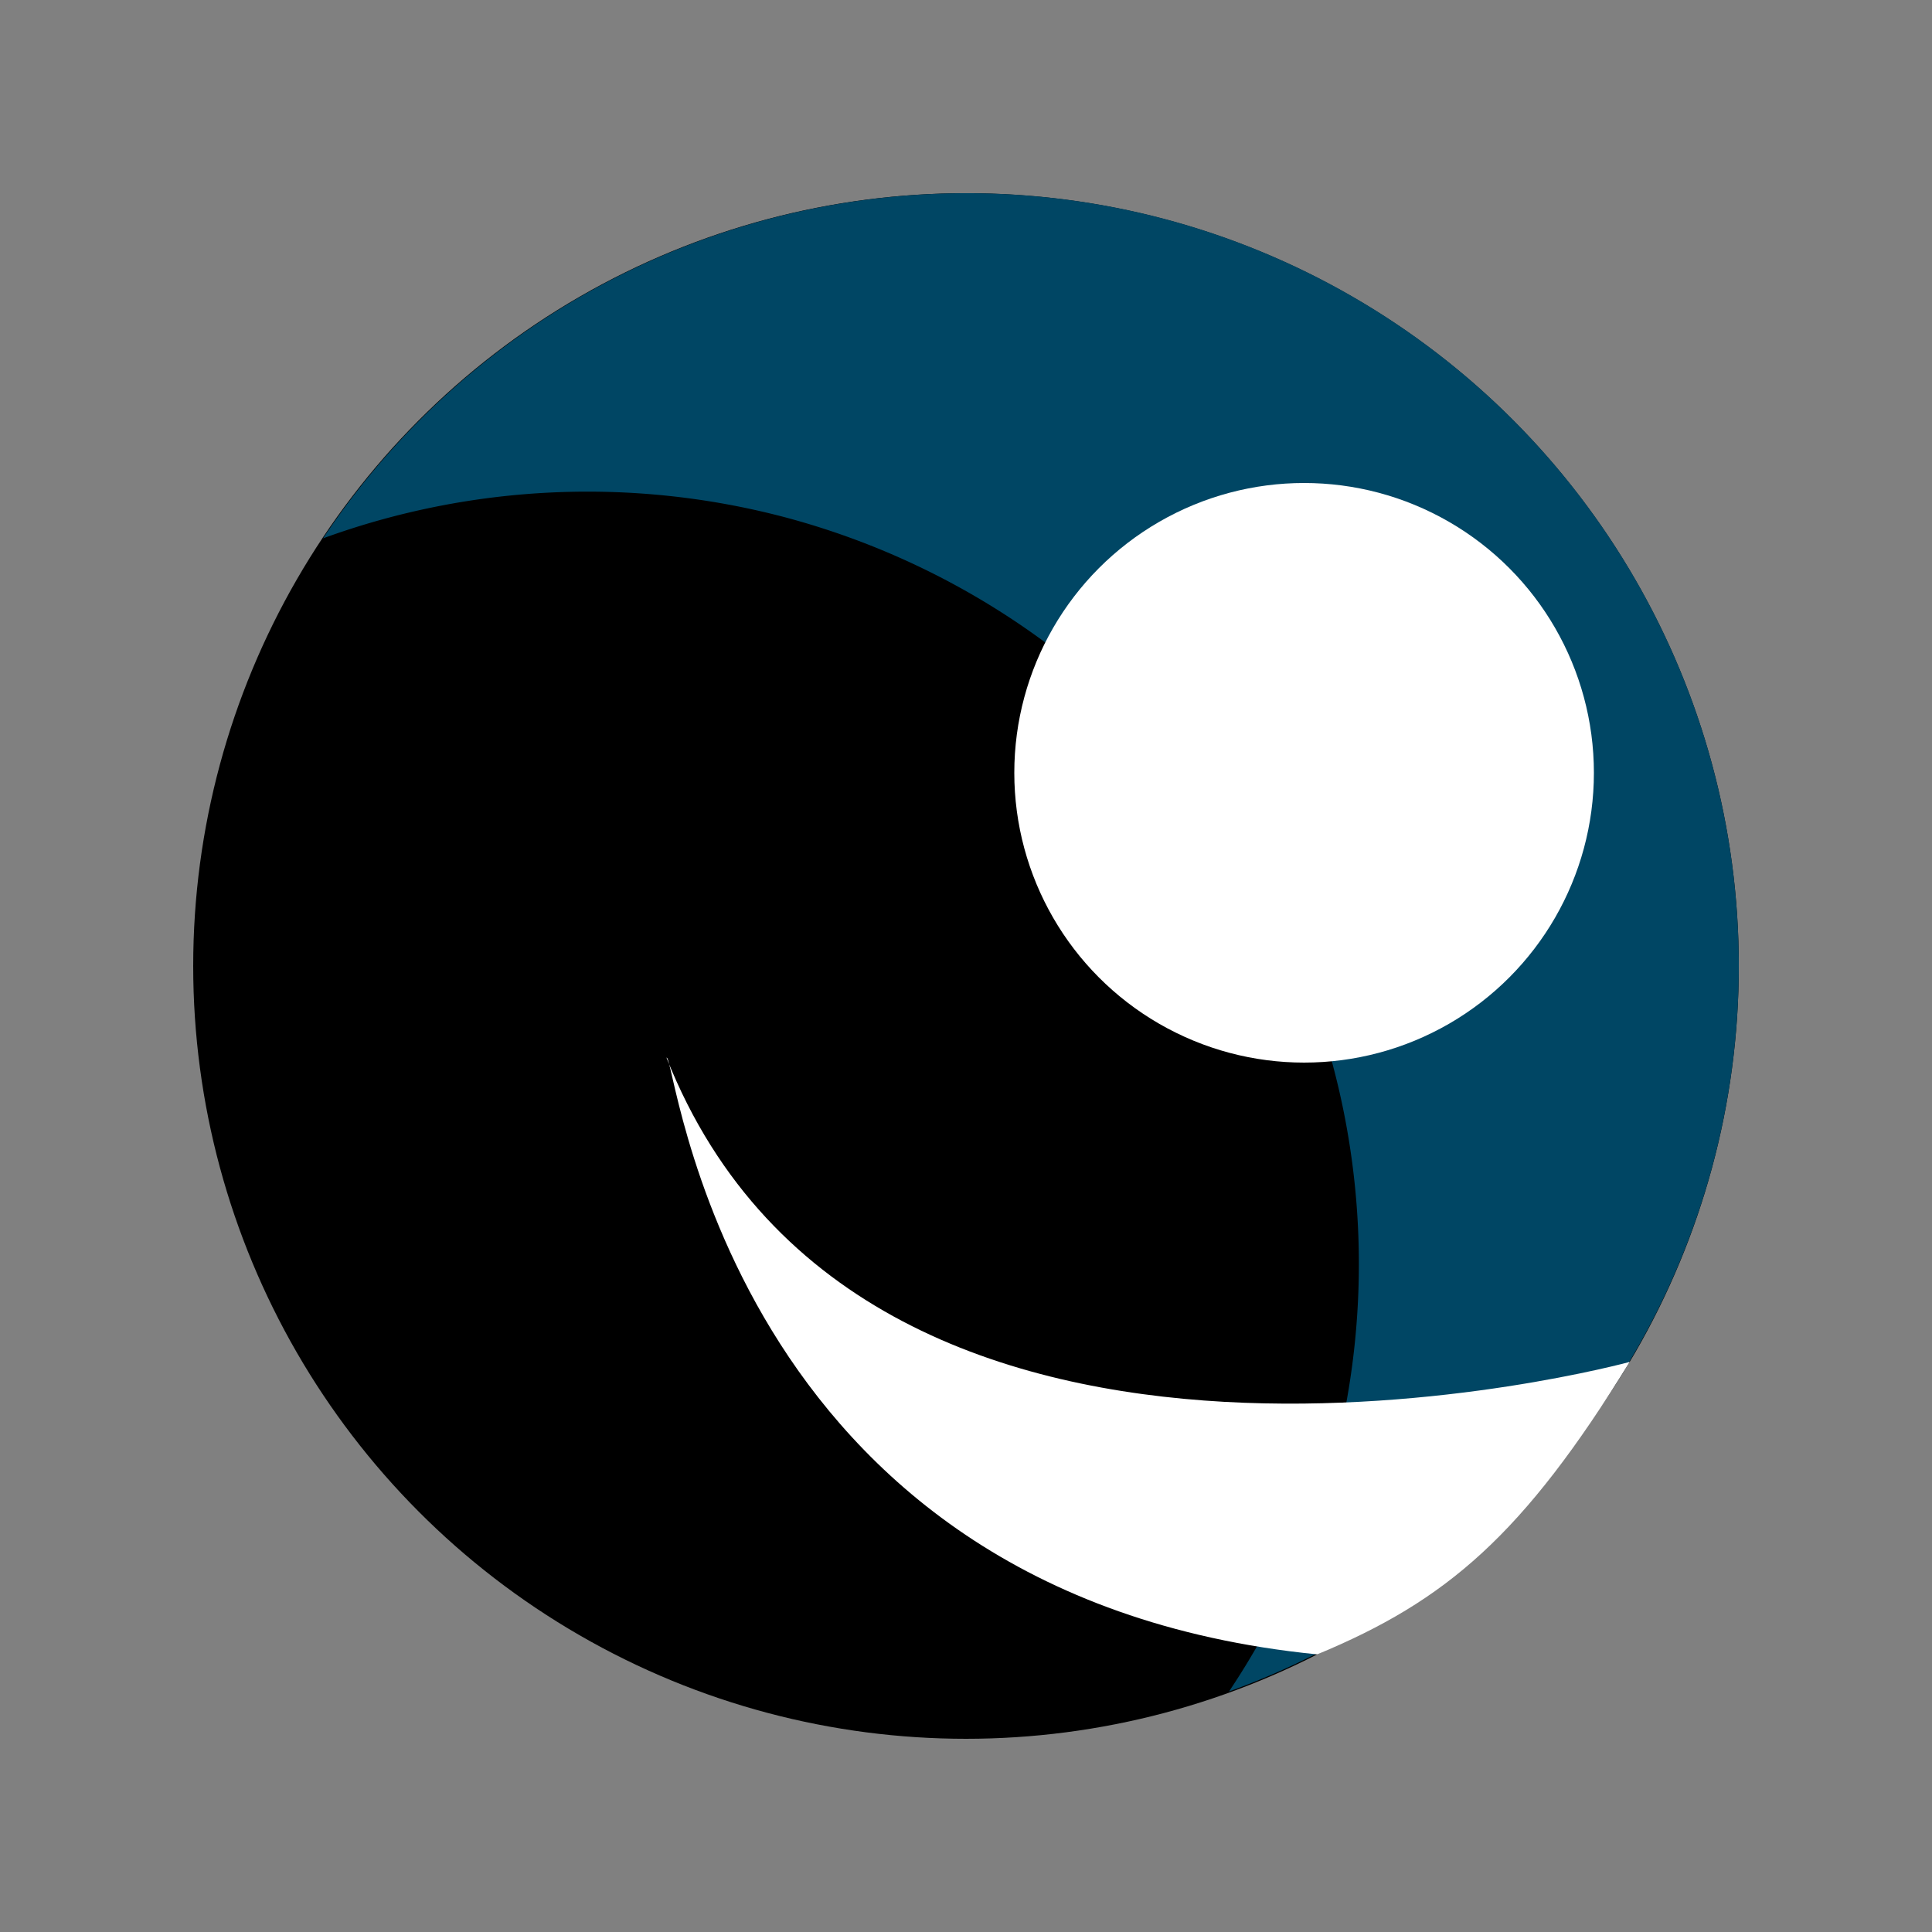 <?xml version="1.0" encoding="UTF-8" standalone="no"?>
<!-- Created with Inkscape (http://www.inkscape.org/) -->

<svg
   xmlns:dc="http://purl.org/dc/elements/1.1/"
   xmlns:cc="http://creativecommons.org/ns#"
   xmlns:rdf="http://www.w3.org/1999/02/22-rdf-syntax-ns#"
   xmlns:svg="http://www.w3.org/2000/svg"
   xmlns="http://www.w3.org/2000/svg"
   xmlns:sodipodi="http://sodipodi.sourceforge.net/DTD/sodipodi-0.dtd"
   xmlns:inkscape="http://www.inkscape.org/namespaces/inkscape"
   width="400"
   height="400"
   viewBox="0 0 400 400"
   version="1.1"
   id="svg8"
   inkscape:version="0.92.4 (5da689c313, 2019-01-14)"
   sodipodi:docname="icon.svg"
   inkscape:export-filename="icon.png"
   inkscape:export-xdpi="30.719999"
   inkscape:export-ydpi="30.719999">
  <rect x="0" y="0" width="400" height="400" fill="#808080" stroke="none"/>
  <defs
     id="defs2" />
  <sodipodi:namedview
     id="base"
     pagecolor="#004764"
     bordercolor="#666666"
     borderopacity="1.0"
     inkscape:pageopacity="0"
     inkscape:pageshadow="2"
     inkscape:zoom="1"
     inkscape:cx="200"
     inkscape:cy="200.00001"
     inkscape:document-units="px"
     inkscape:current-layer="layer1"
     showgrid="false"
     inkscape:window-width="1920"
     inkscape:window-height="989"
     inkscape:window-x="0"
     inkscape:window-y="0"
     inkscape:window-maximized="1"
     units="px"
     inkscape:snap-bbox="true"
     inkscape:bbox-paths="true"
     inkscape:snap-bbox-edge-midpoints="true"
     inkscape:bbox-nodes="true"
     inkscape:snap-bbox-midpoints="true"
     inkscape:object-paths="true"
     inkscape:snap-intersection-paths="true"
     inkscape:snap-nodes="true"
     inkscape:snap-midpoints="true"
     inkscape:snap-smooth-nodes="true"
     inkscape:snap-object-midpoints="true"
     inkscape:snap-center="true"
     inkscape:snap-text-baseline="true"
     inkscape:snap-page="true"
     inkscape:pagecheckerboard="true" />
  <g
     inkscape:label="Layer 1"
     inkscape:groupmode="layer"
     id="layer1"
     transform="translate(0,-191.167)">
    <circle
       style="opacity:1;vector-effect:none;fill:#000000;fill-opacity:1;stroke:none;stroke-width:323.712;stroke-linecap:butt;stroke-linejoin:round;stroke-miterlimit:4;stroke-dasharray:none;stroke-dashoffset:0;stroke-opacity:1;paint-order:stroke fill markers"
       id="path14"
       cx="200"
       cy="391.167"
       r="160" />
    <path
       style="opacity:1;vector-effect:none;fill:#004664;fill-opacity:1;stroke:none;stroke-width:323.712;stroke-linecap:butt;stroke-linejoin:round;stroke-miterlimit:4;stroke-dasharray:none;stroke-dashoffset:0;stroke-opacity:1;paint-order:stroke fill markers"
       d="M 241.411,236.577 A 160,160 0 0 0 66.886,302.624 160,160 0 0 1 162.75,298.322 160,160 0 0 1 275.887,494.282 160,160 0 0 1 254.453,541.372 160,160 0 0 0 354.548,432.537 160,160 0 0 0 241.411,236.577 Z"
       id="circle839"
       inkscape:connector-curvature="0" />
    <circle
       transform="scale(-1,1)"
       cy="351.167"
       cx="-270"
       id="circle818"
       style="opacity:1;vector-effect:none;fill:#ffffff;fill-opacity:1;stroke:none;stroke-width:282.051;stroke-linecap:butt;stroke-linejoin:round;stroke-miterlimit:4;stroke-dasharray:none;stroke-dashoffset:0;stroke-opacity:1;paint-order:stroke fill markers"
       r="60" />
    <path
       style="fill:#ffffff;fill-opacity:1;stroke:none;stroke-width:1px;stroke-linecap:butt;stroke-linejoin:miter;stroke-opacity:1"
       d="M 337.407,473.138 C 337.407,473.138 180,516.167 138,410.167 139.805,408.459 149.495,521.386 272.715,533.689 299.536,522.555 315.343,508.991 337.407,473.138 Z"
       id="path829"
       inkscape:connector-curvature="0"
       sodipodi:nodetypes="cccc" />
  </g>
</svg>
